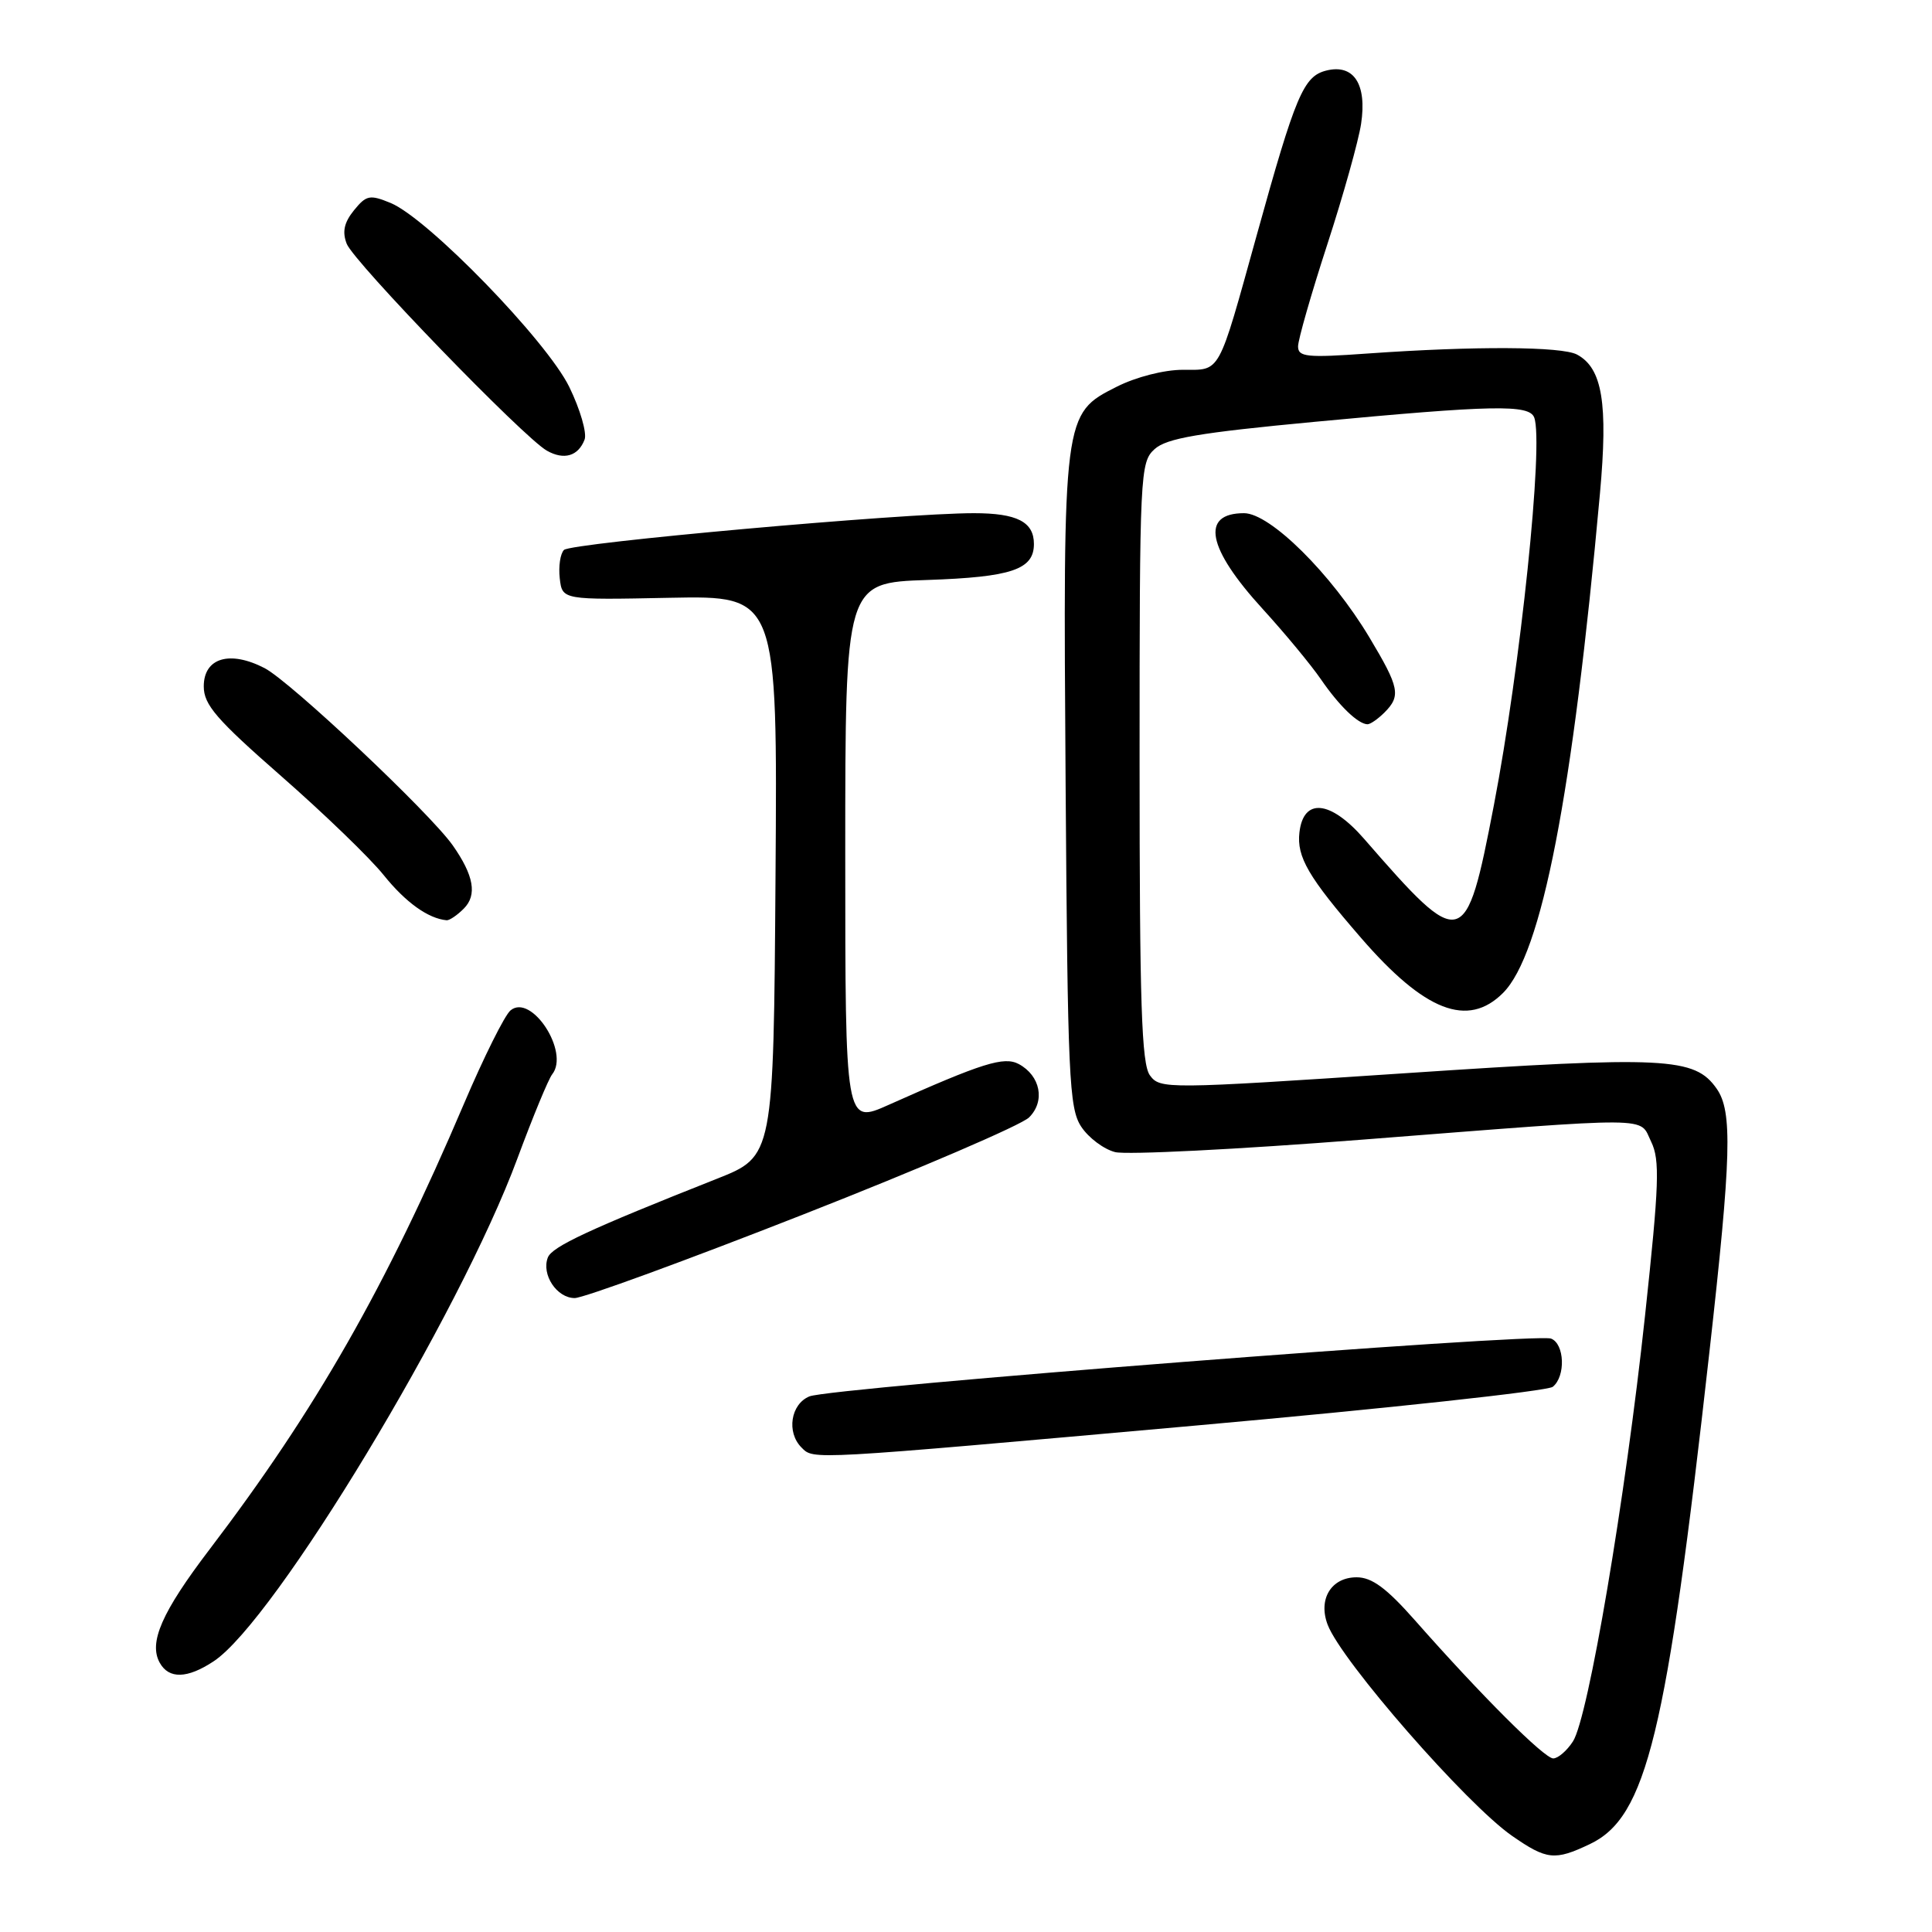 <?xml version="1.0" encoding="UTF-8" standalone="no"?>
<!DOCTYPE svg PUBLIC "-//W3C//DTD SVG 1.1//EN" "http://www.w3.org/Graphics/SVG/1.1/DTD/svg11.dtd" >
<svg xmlns="http://www.w3.org/2000/svg" xmlns:xlink="http://www.w3.org/1999/xlink" version="1.1" viewBox="0 0 256 256">
 <g >
 <path fill="currentColor"
d=" M 210.65 244.36 C 218.18 240.79 220.82 229.95 226.50 179.20 C 229.42 153.19 229.58 147.27 227.47 144.26 C 224.55 140.09 220.76 139.90 186.16 142.21 C 154.49 144.32 153.71 144.32 152.37 142.49 C 151.26 140.98 151.00 132.97 151.00 100.96 C 151.00 62.64 151.07 61.25 152.99 59.51 C 154.58 58.07 158.83 57.34 174.24 55.89 C 197.81 53.67 202.62 53.57 203.29 55.32 C 204.57 58.64 201.46 88.45 197.94 106.73 C 194.22 126.03 193.79 126.14 180.76 111.16 C 176.29 106.03 172.71 105.67 172.18 110.31 C 171.81 113.55 173.36 116.22 180.34 124.27 C 188.78 134.02 194.49 136.24 199.16 131.57 C 204.30 126.43 208.37 105.45 212.00 65.41 C 213.09 53.42 212.32 48.78 208.96 46.98 C 206.94 45.90 195.42 45.84 181.25 46.84 C 173.17 47.42 172.00 47.30 172.00 45.90 C 172.00 45.02 173.74 38.95 175.87 32.40 C 178.00 25.86 180.01 18.66 180.35 16.42 C 181.15 11.14 179.38 8.44 175.74 9.35 C 172.72 10.11 171.68 12.56 166.51 31.21 C 161.33 49.86 161.80 49.00 156.74 49.00 C 154.25 49.00 150.53 49.95 147.96 51.25 C 140.86 54.83 140.86 54.89 141.20 104.02 C 141.47 142.69 141.66 146.84 143.26 149.28 C 144.23 150.76 146.26 152.28 147.76 152.66 C 149.27 153.04 164.00 152.30 180.50 151.01 C 219.90 147.94 217.14 147.92 218.79 151.29 C 219.96 153.70 219.85 156.90 217.98 174.29 C 215.37 198.60 210.45 227.65 208.42 230.75 C 207.62 231.99 206.44 233.00 205.81 233.00 C 204.63 233.00 196.25 224.64 187.48 214.69 C 183.71 210.42 181.78 209.00 179.76 209.00 C 176.40 209.00 174.63 211.89 175.92 215.28 C 177.74 220.09 194.32 239.06 200.34 243.25 C 204.95 246.45 206.00 246.57 210.65 244.36 Z  M 28.31 220.13 C 36.39 214.81 60.90 174.22 68.56 153.50 C 70.60 148.00 72.67 142.98 73.17 142.35 C 75.51 139.40 70.41 131.59 67.65 133.88 C 66.88 134.51 64.10 140.09 61.47 146.27 C 51.12 170.57 41.84 186.82 27.77 205.30 C 21.43 213.63 19.67 217.65 21.17 220.33 C 22.38 222.50 24.82 222.44 28.31 220.13 Z  M 158.48 188.89 C 183.79 186.63 205.06 184.32 205.75 183.76 C 207.48 182.37 207.32 178.06 205.52 177.37 C 203.49 176.59 110.05 183.87 107.25 185.03 C 104.77 186.05 104.19 189.79 106.20 191.80 C 107.85 193.45 106.82 193.50 158.48 188.89 Z  M 106.37 160.95 C 121.84 154.88 135.33 149.08 136.35 148.07 C 138.53 145.92 137.87 142.54 134.99 140.99 C 133.03 139.95 130.19 140.84 117.75 146.40 C 112.00 148.97 112.00 148.97 112.00 113.10 C 112.00 77.22 112.00 77.22 122.86 76.85 C 134.03 76.47 137.00 75.47 137.00 72.08 C 137.00 69.15 134.76 68.00 129.05 68.00 C 119.55 68.00 75.66 71.94 74.73 72.87 C 74.24 73.36 73.99 75.05 74.17 76.63 C 74.50 79.50 74.50 79.50 88.76 79.21 C 103.02 78.93 103.02 78.93 102.76 116.08 C 102.50 153.22 102.50 153.22 95.00 156.19 C 78.05 162.90 73.14 165.19 72.59 166.63 C 71.72 168.89 73.78 172.00 76.15 172.00 C 77.30 172.00 90.89 167.03 106.37 160.95 Z  M 61.46 120.39 C 63.25 118.60 62.79 116.00 59.98 112.00 C 56.92 107.67 38.49 90.31 35.06 88.53 C 30.44 86.14 27.00 87.17 27.00 90.95 C 27.00 93.38 28.66 95.31 37.26 102.84 C 42.90 107.78 49.03 113.69 50.86 115.98 C 53.76 119.58 56.73 121.71 59.18 121.94 C 59.55 121.97 60.58 121.28 61.46 120.39 Z  M 183.43 94.43 C 185.66 92.20 185.44 91.12 181.44 84.44 C 176.40 76.03 168.30 68.00 164.84 68.00 C 159.04 68.00 159.94 72.63 167.32 80.70 C 170.23 83.89 173.70 88.08 175.02 90.00 C 177.43 93.51 179.91 95.91 181.18 95.97 C 181.55 95.99 182.56 95.29 183.43 94.43 Z  M 77.46 58.25 C 77.79 57.38 76.88 54.24 75.43 51.27 C 72.44 45.15 56.71 28.95 51.77 26.90 C 49.00 25.76 48.54 25.85 46.90 27.87 C 45.59 29.49 45.33 30.72 45.94 32.30 C 46.88 34.72 69.42 58.02 72.47 59.72 C 74.74 61.00 76.62 60.44 77.46 58.25 Z "/>
</g>
</svg>